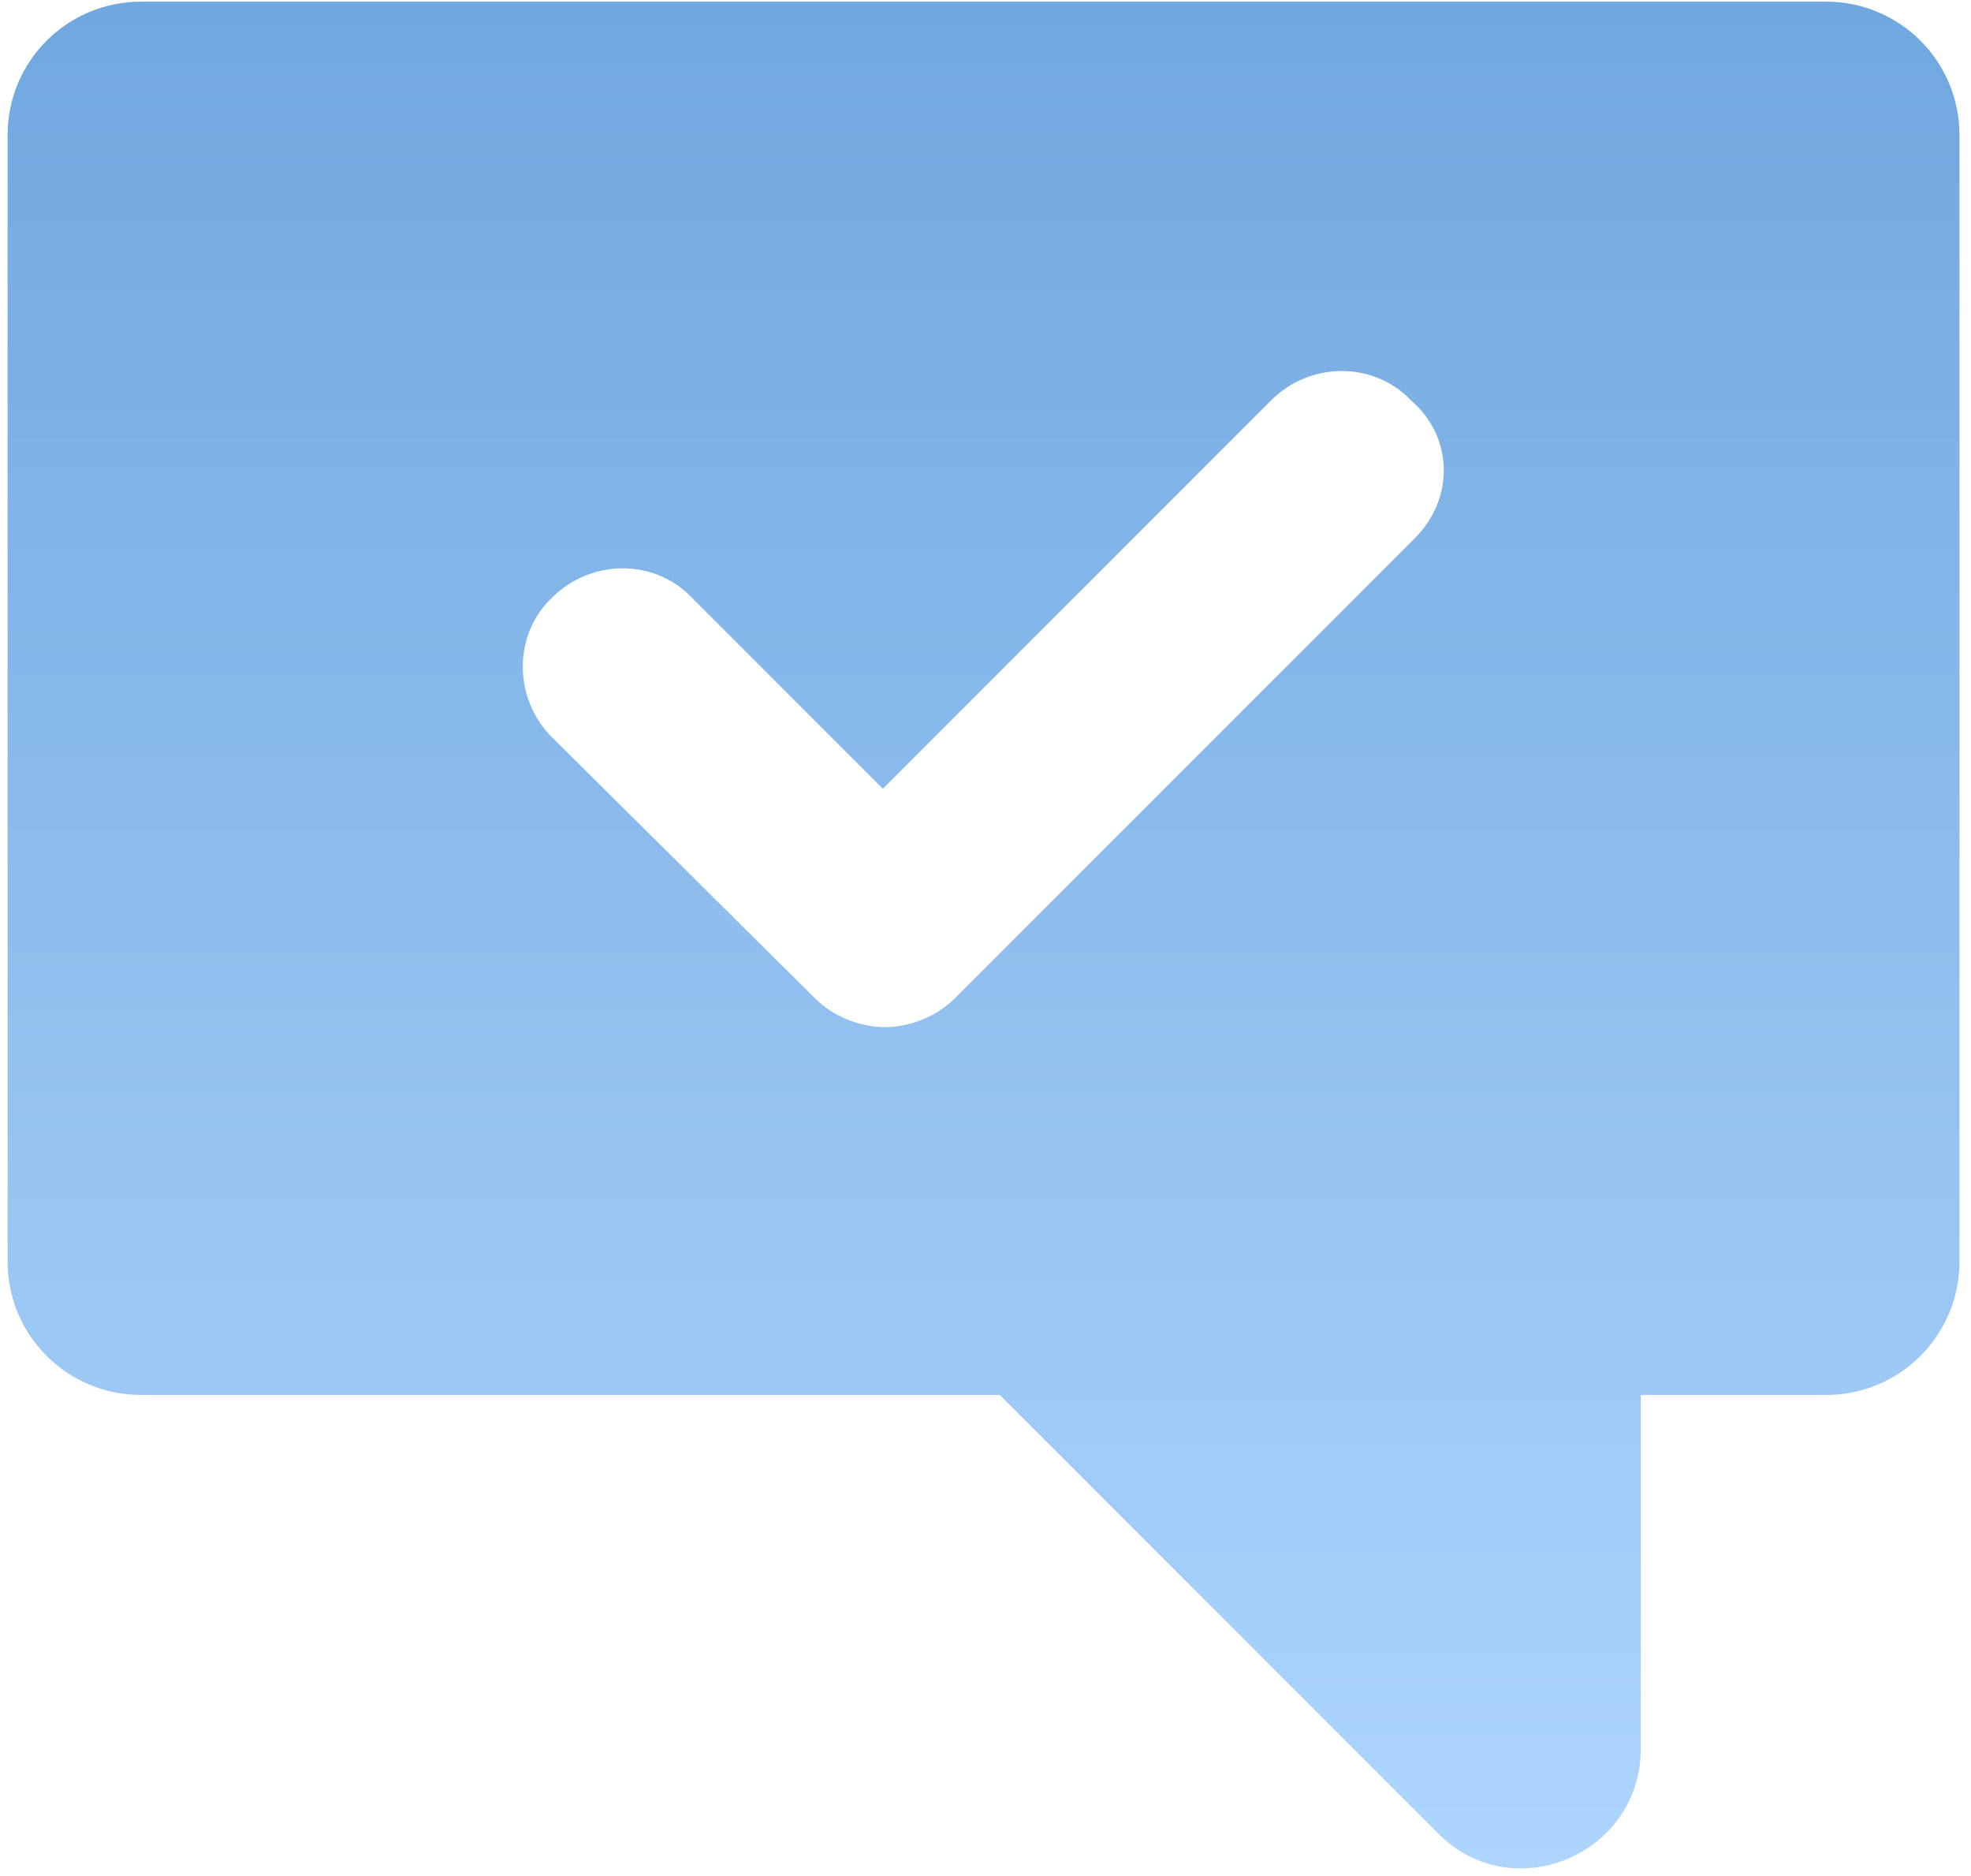<svg width="124" height="118" viewBox="0 0 124 118" fill="none" xmlns="http://www.w3.org/2000/svg">
<path d="M114.874 0.103H8.879C4.225 0.103 0.477 3.851 0.477 8.504V79.34C0.477 83.993 4.225 87.741 8.879 87.741H103.227V109.975C103.227 116.696 95.083 120.057 90.43 115.275L62.897 87.742L114.874 87.743C119.528 87.743 123.276 83.994 123.276 79.341V8.505C123.276 3.852 119.527 0.103 114.874 0.103ZM89.022 33.84L60.067 62.795C58.904 63.958 57.223 64.604 55.672 64.604C54.121 64.604 52.441 63.958 51.277 62.795L34.731 46.378C32.275 43.922 32.275 39.915 34.731 37.589C37.187 35.133 41.194 35.133 43.52 37.589L55.541 49.61L79.972 25.179C82.428 22.723 86.435 22.723 88.761 25.179C91.477 27.506 91.477 31.384 89.022 33.84Z" fill="url(#paint0_linear_851_267)"/>
<defs>
<linearGradient id="paint0_linear_851_267" x1="61.877" y1="0.103" x2="61.877" y2="117.521" gradientUnits="userSpaceOnUse">
<stop stop-color="#70A7DF"/>
<stop offset="1" stop-color="#AED5FD"/>
</linearGradient>
</defs>
</svg>
